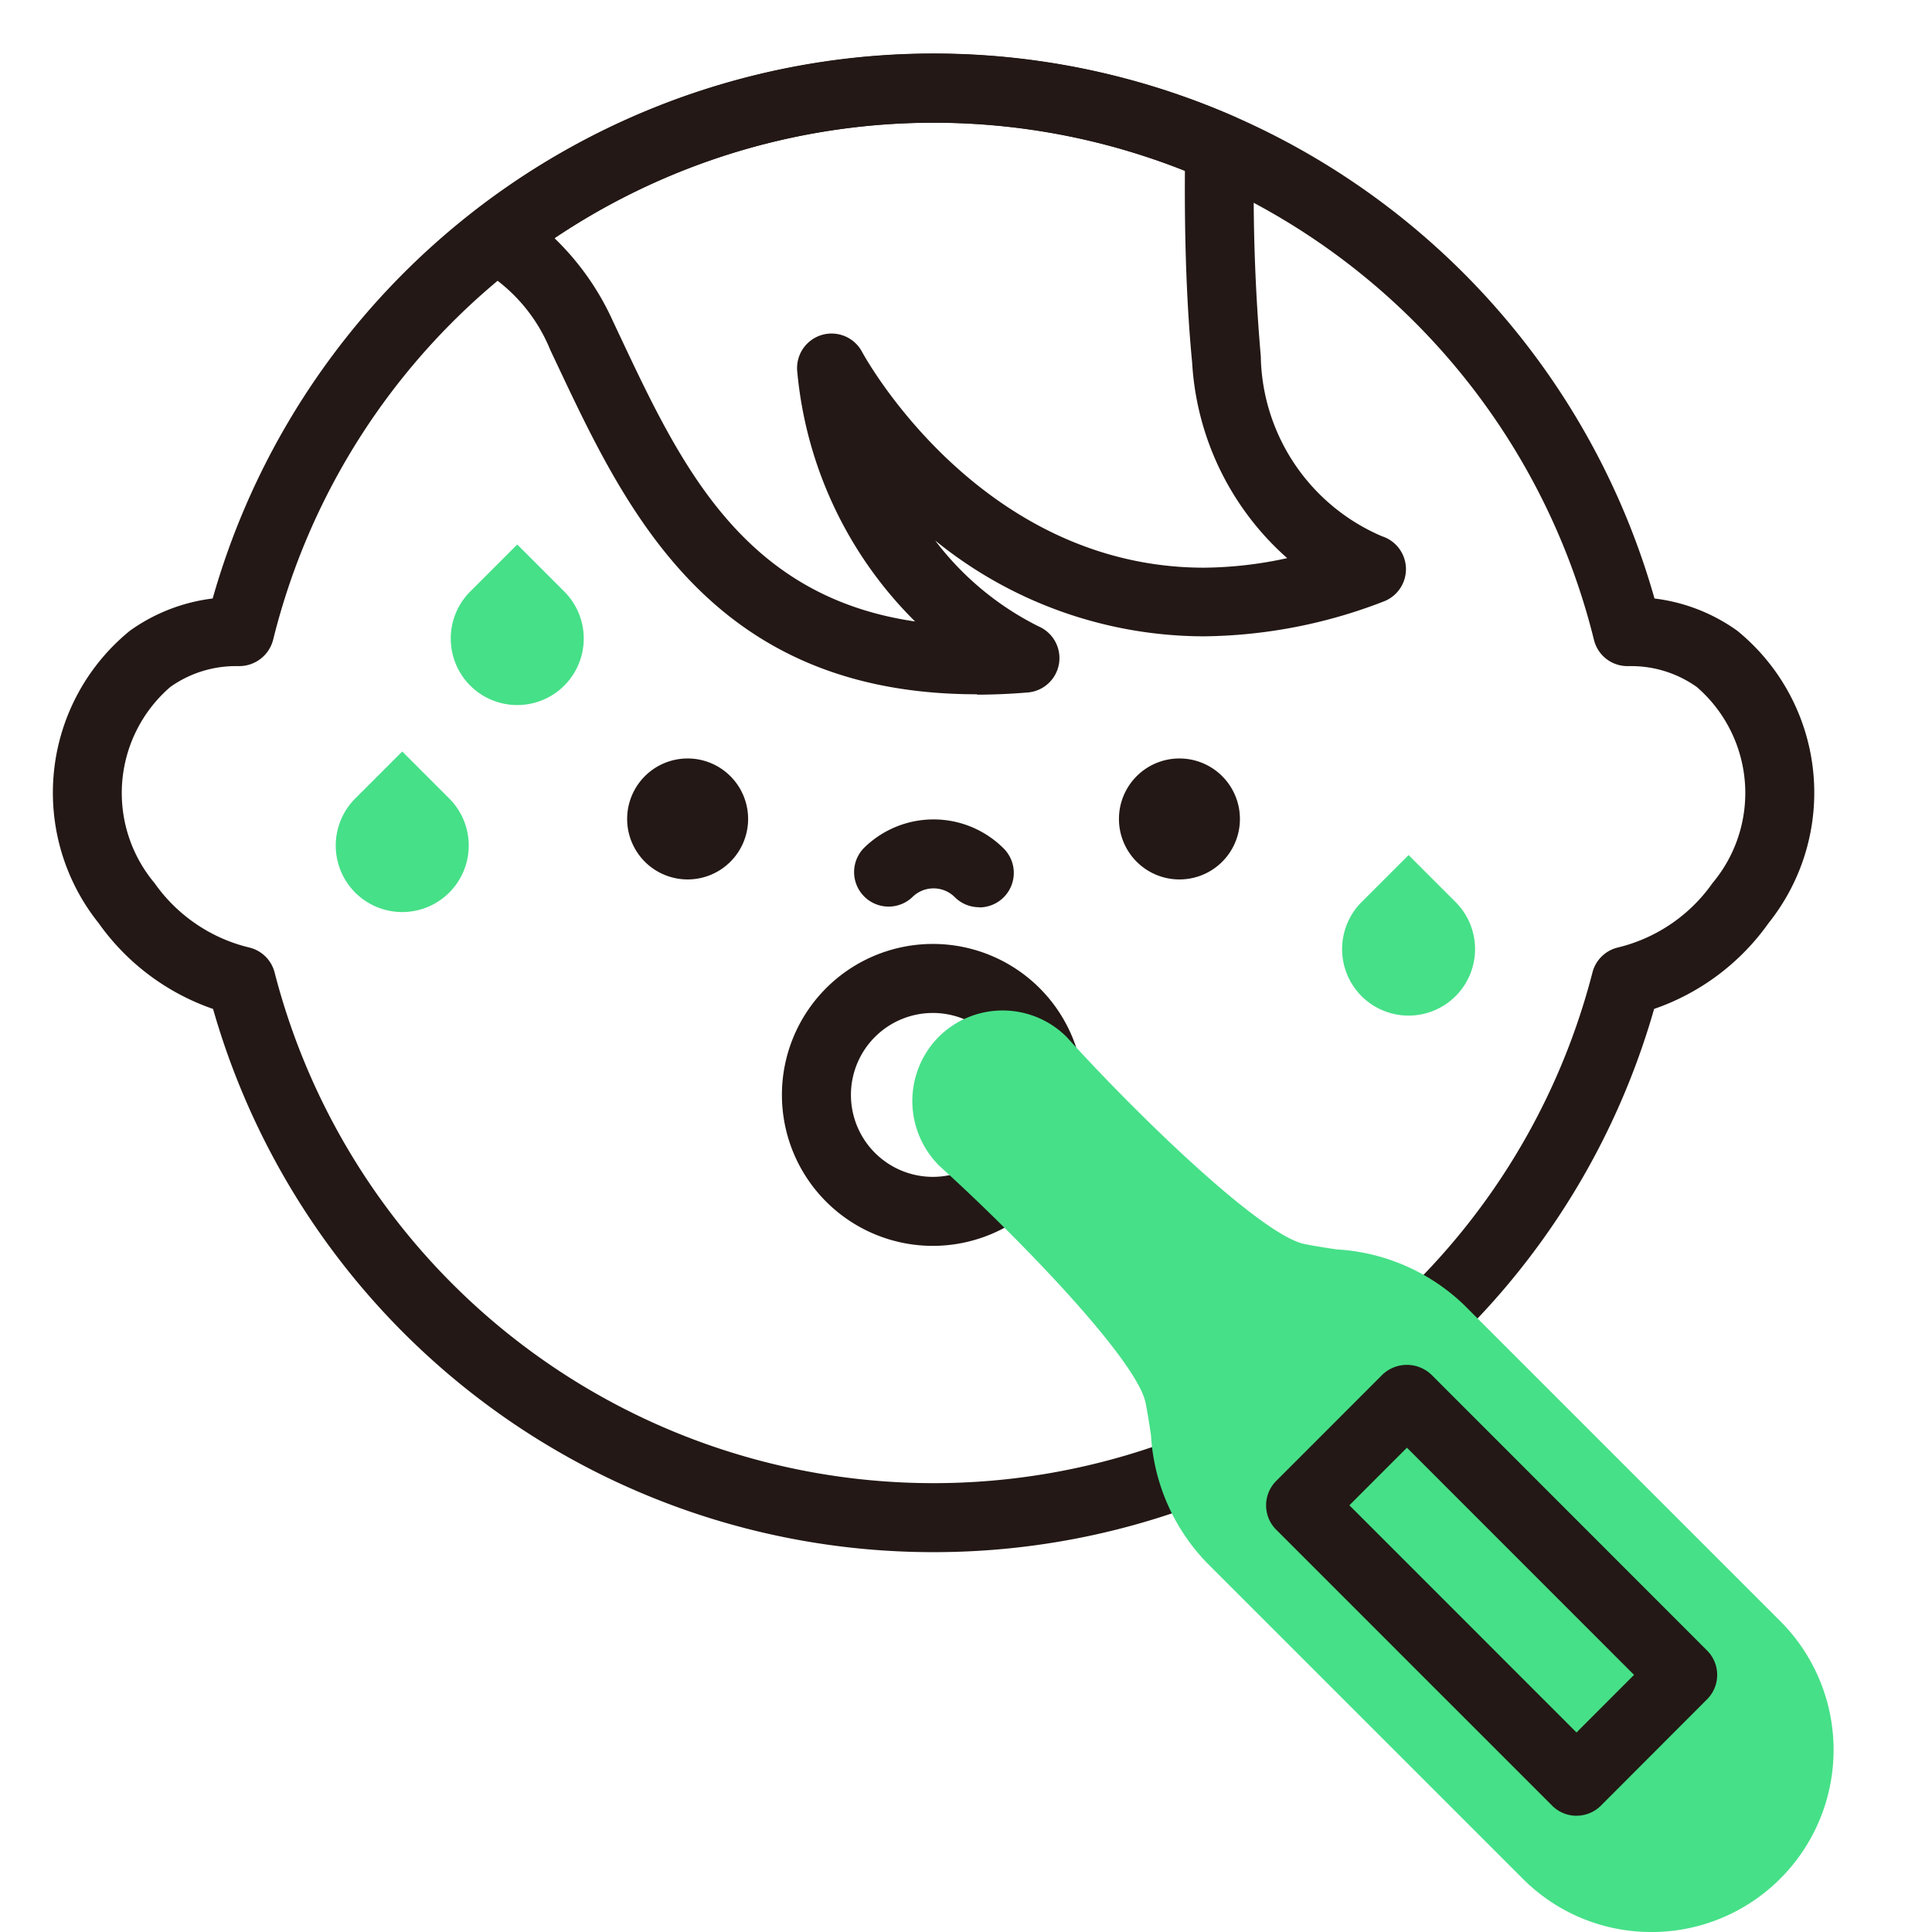 <svg xmlns="http://www.w3.org/2000/svg" width="36" height="36" viewBox="0 0 36 36">
  <g id="그룹_89637" data-name="그룹 89637" transform="translate(-131 -265)">
    <g id="그룹_89617" data-name="그룹 89617" transform="translate(132 266)">
      <path id="패스_67353" data-name="패스 67353" d="M45.029,57.234a2.813,2.813,0,1,1,2.813-2.813,2.816,2.816,0,0,1-2.813,2.813m0-4.34a1.527,1.527,0,1,0,1.527,1.527,1.529,1.529,0,0,0-1.527-1.527" transform="translate(-28.646 -35.019)" fill="#231815"/>
      <path id="패스_67354" data-name="패스 67354" d="M33.23,11.937c-4.925,0-6.525-3.4-7.812-6.125l-.137-.29a3.087,3.087,0,0,0-1.31-1.51.642.642,0,0,1-.1-1.081A13.953,13.953,0,0,1,38.011,1.167a.644.644,0,0,1,.385.6,35.833,35.833,0,0,0,.124,3.872,3.714,3.714,0,0,0,2.26,3.354.644.644,0,0,1,.031,1.214,9.5,9.5,0,0,1-3.348.65h0a7.958,7.958,0,0,1-5.01-1.785,5.485,5.485,0,0,0,1.927,1.6.643.643,0,0,1-.2,1.231c-.324.027-.643.041-.948.041m-7.867-8.5a5,5,0,0,1,1.081,1.536l.138.293c1.123,2.383,2.281,4.839,5.494,5.307a7.523,7.523,0,0,1-2.195-4.653.643.643,0,0,1,1.208-.369c.021.039,2.175,4.02,6.375,4.02h0A7.467,7.467,0,0,0,39.012,9.4a5.269,5.269,0,0,1-1.771-3.642c-.1-1.036-.144-2.238-.135-3.577A12.673,12.673,0,0,0,25.363,3.436" transform="translate(-16.027 0)" fill="#231815"/>
      <path id="패스_67355" data-name="패스 67355" d="M16.4,27.922A13.952,13.952,0,0,1,2.97,17.8a4.352,4.352,0,0,1-2.133-1.6,3.89,3.89,0,0,1,.585-5.448,3.346,3.346,0,0,1,1.541-.6,13.962,13.962,0,0,1,26.866,0,3.341,3.341,0,0,1,1.541.6,3.891,3.891,0,0,1,.585,5.448,4.354,4.354,0,0,1-2.133,1.6A13.952,13.952,0,0,1,16.4,27.922M3.415,11.412a2.107,2.107,0,0,0-1.242.389,2.611,2.611,0,0,0-.294,3.653,3.021,3.021,0,0,0,1.759,1.2.642.642,0,0,1,.479.467,12.679,12.679,0,0,0,24.556,0,.642.642,0,0,1,.479-.467,3.023,3.023,0,0,0,1.759-1.2,2.611,2.611,0,0,0-.294-3.653,2.108,2.108,0,0,0-1.243-.389h-.049a.642.642,0,0,1-.624-.489,12.676,12.676,0,0,0-24.612,0,.653.653,0,0,1-.635.489Z" transform="translate(0 0)" fill="#231815"/>
      <path id="패스_67356" data-name="패스 67356" d="M35.5,41.986a1.127,1.127,0,1,0-1.127,1.126A1.127,1.127,0,0,0,35.5,41.986" transform="translate(-22.56 -27.725)" fill="#231815"/>
      <path id="패스_67357" data-name="패스 67357" d="M64.008,41.986a1.127,1.127,0,1,0-1.127,1.126,1.126,1.126,0,0,0,1.127-1.126" transform="translate(-41.904 -27.725)" fill="#231815"/>
      <path id="패스_67358" data-name="패스 67358" d="M48.706,46.024a.64.64,0,0,1-.455-.188.56.56,0,0,0-.791,0,.643.643,0,0,1-.909-.909,1.847,1.847,0,0,1,2.609,0,.643.643,0,0,1-.455,1.1" transform="translate(-31.46 -30.119)" fill="#231815"/>
      <path id="패스_67359" data-name="패스 67359" d="M58.3,61.8c-1.355-.268-4.763-4.034-4.763-4.034a1.045,1.045,0,0,0-1.478,1.478S55.827,62.647,56.094,64c.21,1.062.145,1.828.957,2.641l5.895,5.894a2.751,2.751,0,0,0,3.89-3.891l-5.894-5.894c-.813-.813-1.579-.748-2.641-.958" transform="translate(-35.118 -38.986)" fill="#46e088"/>
      <path id="패스_67360" data-name="패스 67360" d="M63.542,72.629a3.373,3.373,0,0,1-2.4-.994L55.247,65.74a3.733,3.733,0,0,1-1.032-2.368c-.029-.191-.059-.391-.1-.6-.156-.789-2.336-3.055-3.835-4.411a1.7,1.7,0,0,1-.023-2.409,1.688,1.688,0,0,1,2.387,0c1.379,1.521,3.644,3.7,4.433,3.858.212.042.412.072.6.1a3.732,3.732,0,0,1,2.369,1.032l5.894,5.894a3.394,3.394,0,0,1-2.4,5.794M51.45,56.741a.4.4,0,0,0-.284.686c.632.571,3.916,3.6,4.21,5.093.046.231.079.45.111.658a2.484,2.484,0,0,0,.671,1.653l5.894,5.894a2.108,2.108,0,1,0,2.981-2.982L59.138,61.85a2.48,2.48,0,0,0-1.653-.67c-.208-.032-.426-.065-.657-.111-1.489-.294-4.522-3.578-5.116-4.233a.391.391,0,0,0-.262-.095" transform="translate(-33.768 -37.629)" fill="#46e088"/>
      <path id="패스_67361" data-name="패스 67361" d="M76.068,84.409a.64.64,0,0,1-.455-.188l-5.142-5.142a.643.643,0,0,1,0-.909l1.981-1.982a.662.662,0,0,1,.909,0L78.5,81.33a.643.643,0,0,1,0,.909L76.522,84.22a.64.64,0,0,1-.455.188m-4.232-5.784,4.232,4.233,1.072-1.073-4.232-4.233Z" transform="translate(-47.691 -51.575)" fill="#231815"/>
      <path id="패스_67362" data-name="패스 67362" d="M23.38,31.082a1.239,1.239,0,0,0,1.752-1.753l-.876-.876-.876.876a1.24,1.24,0,0,0,0,1.753" transform="translate(-15.618 -19.307)" fill="#46e088"/>
      <path id="패스_67363" data-name="패스 67363" d="M16.714,43.082a1.239,1.239,0,1,0,1.752-1.753l-.876-.876-.876.876a1.24,1.24,0,0,0,0,1.753" transform="translate(-11.095 -27.45)" fill="#46e088"/>
      <path id="패스_67364" data-name="패스 67364" d="M75.047,49.082A1.239,1.239,0,0,0,76.8,47.33l-.876-.876-.876.876a1.24,1.24,0,0,0,0,1.753" transform="translate(-50.677 -31.521)" fill="#46e088"/>
      <rect id="사각형_31052" data-name="사각형 31052" width="33.167" height="35" transform="translate(0 0)" fill="none"/>
    </g>
    <rect id="사각형_31060" data-name="사각형 31060" width="36" height="36" transform="translate(131 265)" fill="none"/>
  </g>
</svg>
